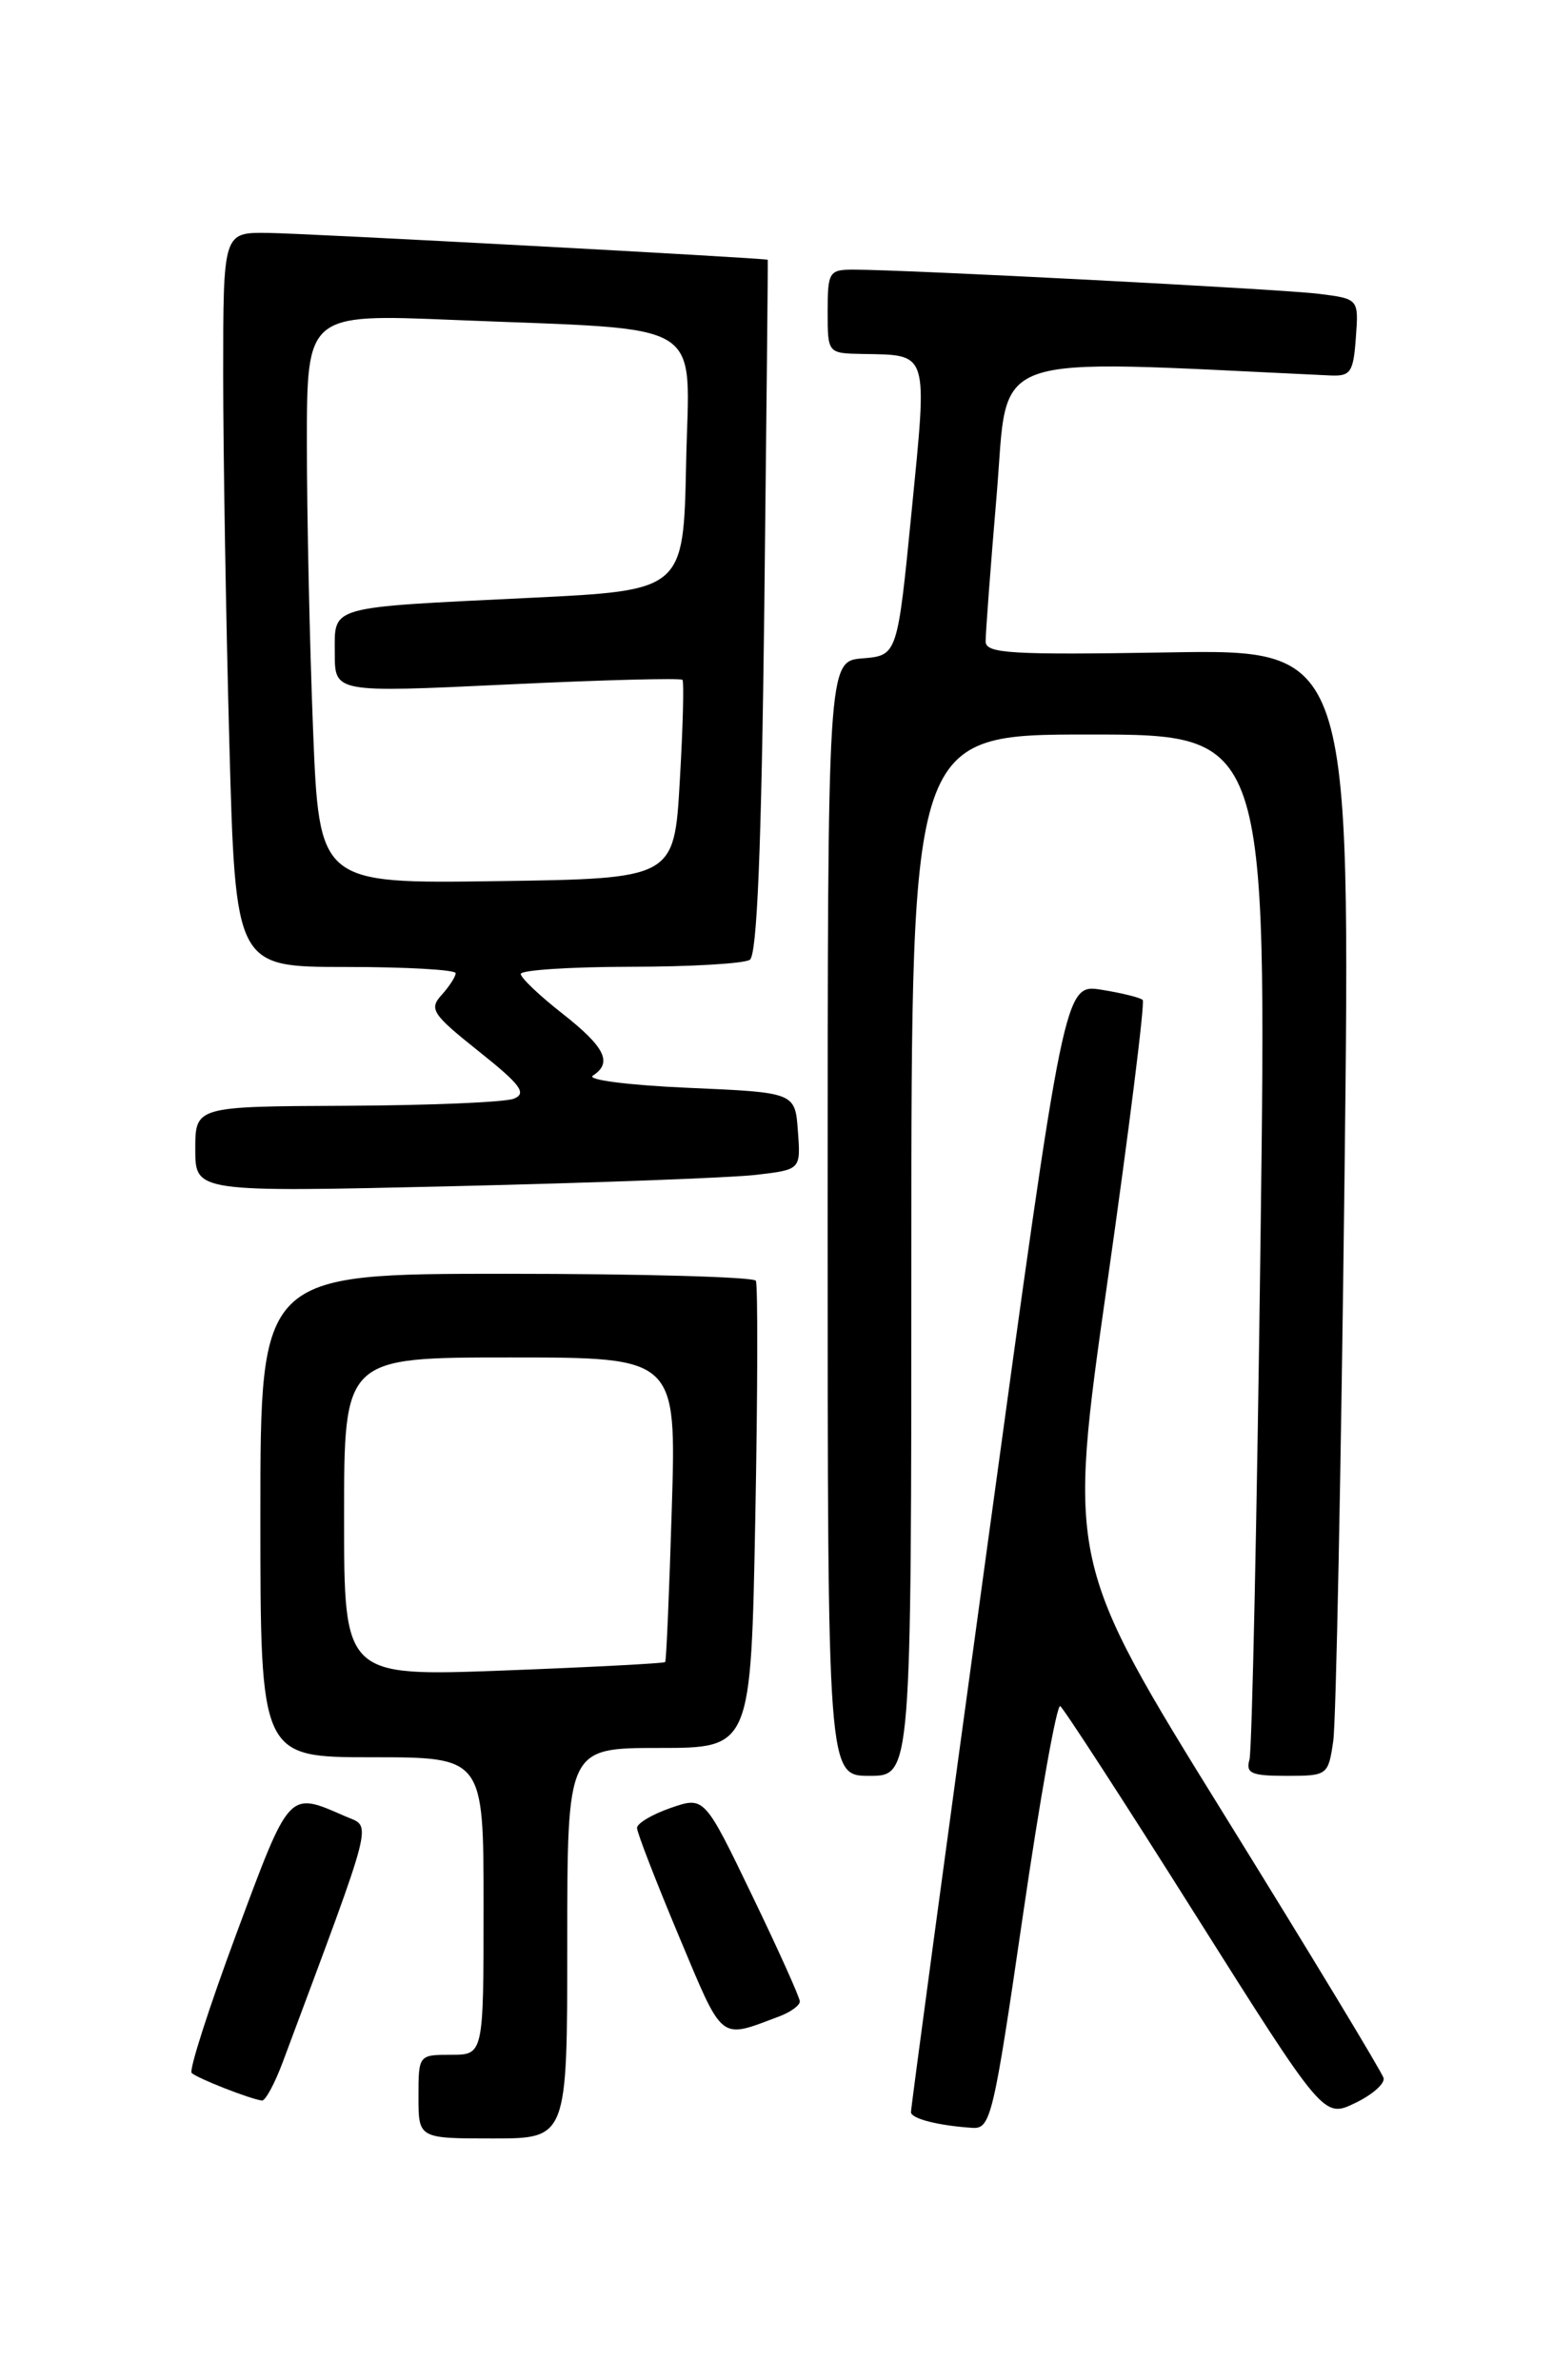 <?xml version="1.0" encoding="UTF-8" standalone="no"?>
<!DOCTYPE svg PUBLIC "-//W3C//DTD SVG 1.1//EN" "http://www.w3.org/Graphics/SVG/1.1/DTD/svg11.dtd" >
<svg xmlns="http://www.w3.org/2000/svg" xmlns:xlink="http://www.w3.org/1999/xlink" version="1.1" viewBox="0 0 167 256">
 <g >
 <path fill="currentColor"
d=" M 61.00 209.00 C 61.00 188.00 61.00 188.00 70.88 188.00 C 80.75 188.00 80.75 188.00 81.22 163.25 C 81.48 149.64 81.50 138.16 81.28 137.75 C 81.06 137.34 68.98 137.00 54.44 137.00 C 28.00 137.00 28.00 137.00 28.00 163.00 C 28.00 189.00 28.00 189.00 40.00 189.00 C 52.00 189.00 52.00 189.00 52.00 205.00 C 52.00 221.00 52.00 221.00 48.50 221.00 C 45.02 221.00 45.00 221.02 45.00 225.50 C 45.00 230.00 45.00 230.00 53.00 230.00 C 61.00 230.00 61.00 230.00 61.00 209.00 Z  M 109.99 206.05 C 111.83 193.42 113.64 183.28 114.01 183.50 C 114.37 183.73 120.90 193.79 128.50 205.86 C 142.34 227.81 142.34 227.81 145.70 226.20 C 147.55 225.32 148.94 224.10 148.78 223.50 C 148.63 222.90 140.92 210.16 131.65 195.19 C 114.80 167.98 114.80 167.98 119.07 137.99 C 121.42 121.50 123.13 107.80 122.88 107.55 C 122.63 107.30 120.63 106.80 118.44 106.45 C 114.45 105.82 114.45 105.82 106.19 166.16 C 101.64 199.35 97.94 226.81 97.96 227.18 C 98.00 227.88 100.92 228.62 104.57 228.86 C 106.53 228.99 106.84 227.66 109.99 206.05 Z  M 30.42 221.75 C 40.45 194.85 40.00 196.61 37.13 195.35 C 30.98 192.66 31.20 192.43 25.43 207.95 C 22.48 215.90 20.31 222.65 20.61 222.95 C 21.15 223.51 26.94 225.78 28.17 225.92 C 28.53 225.97 29.55 224.09 30.42 221.75 Z  M 83.75 216.89 C 84.99 216.43 86.00 215.70 86.01 215.27 C 86.01 214.85 83.70 209.71 80.87 203.85 C 75.74 193.20 75.74 193.20 72.12 194.45 C 70.13 195.14 68.50 196.11 68.50 196.60 C 68.50 197.10 70.53 202.33 73.00 208.23 C 77.83 219.74 77.29 219.31 83.75 216.89 Z  M 98.00 135.00 C 98.00 79.00 98.00 79.00 117.12 79.00 C 136.24 79.00 136.24 79.00 135.55 133.25 C 135.17 163.09 134.63 188.29 134.36 189.25 C 133.94 190.73 134.56 191.00 138.34 191.00 C 142.76 191.00 142.83 190.94 143.37 187.25 C 143.67 185.19 144.21 157.93 144.58 126.67 C 145.24 69.84 145.24 69.84 125.62 70.17 C 108.70 70.45 106.00 70.29 105.99 69.00 C 105.98 68.17 106.51 61.05 107.18 53.17 C 108.49 37.54 105.43 38.63 143.00 40.38 C 145.24 40.49 145.53 40.07 145.80 36.32 C 146.11 32.14 146.11 32.14 141.80 31.60 C 137.69 31.09 97.47 29.00 91.75 29.00 C 89.16 29.00 89.00 29.26 89.00 33.50 C 89.00 38.00 89.00 38.00 92.75 38.07 C 99.93 38.20 99.74 37.62 98.03 55.00 C 96.50 70.50 96.50 70.50 92.75 70.81 C 89.00 71.12 89.00 71.12 89.00 131.06 C 89.00 191.00 89.00 191.00 93.50 191.00 C 98.00 191.00 98.00 191.00 98.00 135.00 Z  M 81.30 126.36 C 86.11 125.80 86.11 125.80 85.80 121.65 C 85.50 117.50 85.50 117.50 74.00 117.00 C 67.59 116.72 63.05 116.14 63.75 115.69 C 65.90 114.30 65.07 112.62 60.46 109.00 C 58.01 107.08 56.00 105.17 56.00 104.75 C 56.00 104.34 61.29 103.99 67.75 103.98 C 74.21 103.98 80.01 103.64 80.63 103.23 C 81.41 102.72 81.88 91.33 82.19 65.25 C 82.42 44.76 82.59 27.97 82.56 27.94 C 82.37 27.76 32.66 25.08 28.75 25.05 C 24.00 25.00 24.00 25.00 24.00 40.34 C 24.00 48.77 24.30 66.55 24.66 79.84 C 25.32 104.00 25.32 104.00 37.16 104.00 C 43.67 104.00 49.00 104.30 49.00 104.67 C 49.00 105.04 48.32 106.09 47.49 107.01 C 46.11 108.53 46.47 109.08 51.49 113.08 C 56.01 116.68 56.68 117.60 55.25 118.17 C 54.29 118.55 46.19 118.89 37.25 118.93 C 21.00 119.00 21.00 119.00 21.00 123.61 C 21.00 128.23 21.00 128.23 48.75 127.58 C 64.01 127.22 78.66 126.67 81.30 126.36 Z  M 37.00 163.16 C 37.00 146.00 37.00 146.00 54.87 146.00 C 72.74 146.00 72.74 146.00 72.24 162.25 C 71.97 171.19 71.65 178.62 71.53 178.76 C 71.41 178.90 63.59 179.31 54.16 179.67 C 37.00 180.31 37.00 180.31 37.00 163.16 Z  M 33.66 78.36 C 33.30 69.19 33.00 55.40 33.00 47.72 C 33.00 33.76 33.00 33.76 48.75 34.41 C 76.54 35.56 74.10 34.05 73.78 49.85 C 73.50 63.50 73.50 63.50 57.00 64.30 C 35.05 65.37 36.00 65.10 36.00 70.27 C 36.00 74.50 36.00 74.50 54.53 73.62 C 64.73 73.13 73.21 72.91 73.39 73.12 C 73.56 73.33 73.44 78.22 73.10 84.00 C 72.50 94.50 72.50 94.50 53.41 94.77 C 34.32 95.04 34.32 95.04 33.66 78.36 Z "/>
</g>
</svg>
